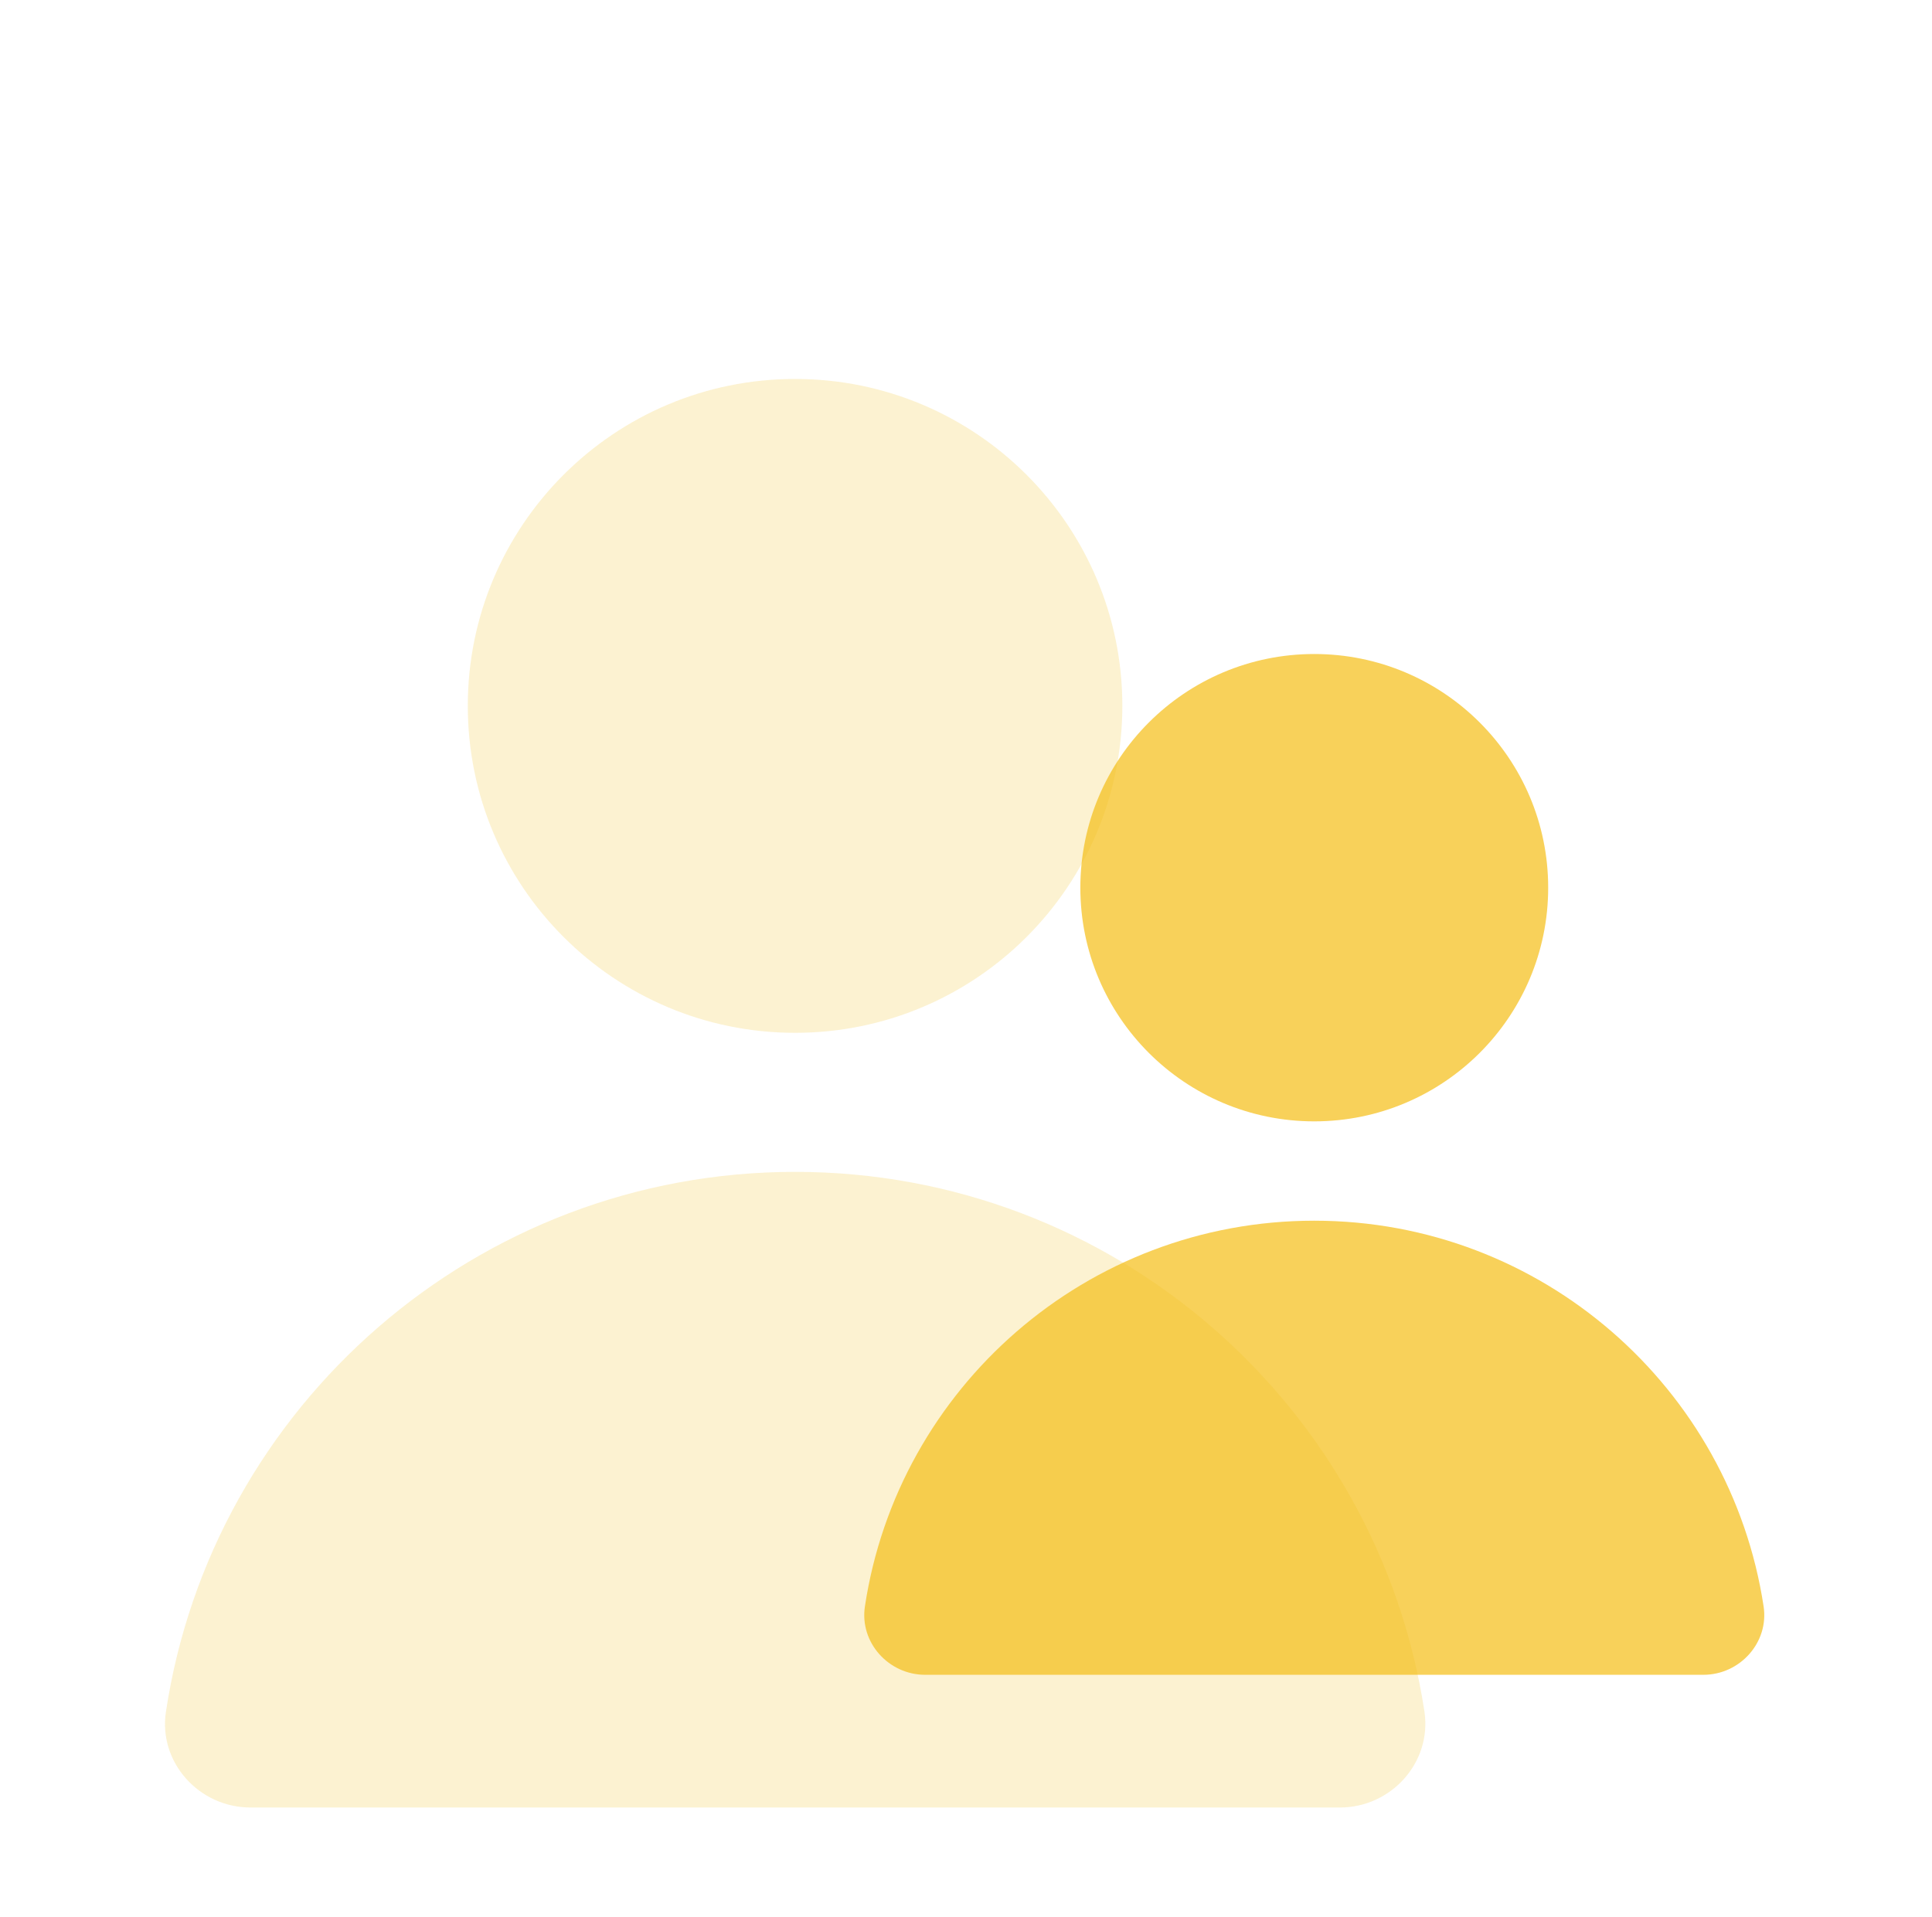 <svg width="131" height="130" viewBox="0 0 131 130" fill="none" xmlns="http://www.w3.org/2000/svg">
<path d="M89.114 76.047C97.874 76.047 104.975 68.952 104.975 60.2C104.975 51.448 97.874 44.353 89.114 44.353C80.354 44.353 73.253 51.448 73.253 60.2C73.253 68.952 80.354 76.047 89.114 76.047Z" fill="#F8D15A"/>
<path d="M89.114 82.783C73.665 82.783 60.875 94.14 58.646 108.939C58.272 111.39 60.257 113.579 62.729 113.579H115.5C117.971 113.579 119.956 111.39 119.582 108.939C117.335 94.14 104.545 82.783 89.114 82.783Z" fill="#F8D15A"/>
<g filter="url(#filter0_biii_107_355)">
<path d="M53.91 70.472C32.3 70.472 14.379 86.356 11.251 107.087C10.727 110.511 13.498 113.579 16.982 113.579H90.857C94.322 113.579 97.093 110.529 96.587 107.087C93.441 86.356 75.539 70.472 53.91 70.472Z" fill="#F2BE1D" fill-opacity="0.2"/>
</g>
<g filter="url(#filter1_biii_107_355)">
<path d="M53.91 61.042C66.166 61.042 76.101 51.116 76.101 38.871C76.101 26.626 66.166 16.7 53.91 16.7C41.654 16.7 31.719 26.626 31.719 38.871C31.719 51.116 41.654 61.042 53.91 61.042Z" fill="#F2BE1D" fill-opacity="0.2"/>
</g>
<defs>
<filter id="filter0_biii_107_355" x="-24.813" y="34.472" width="157.46" height="115.107" filterUnits="userSpaceOnUse" color-interpolation-filters="sRGB">
<feFlood flood-opacity="0" result="BackgroundImageFix"/>
<feGaussianBlur in="BackgroundImageFix" stdDeviation="18"/>
<feComposite in2="SourceAlpha" operator="in" result="effect1_backgroundBlur_107_355"/>
<feBlend mode="normal" in="SourceGraphic" in2="effect1_backgroundBlur_107_355" result="shape"/>
<feColorMatrix in="SourceAlpha" type="matrix" values="0 0 0 0 0 0 0 0 0 0 0 0 0 0 0 0 0 0 127 0" result="hardAlpha"/>
<feOffset dy="4"/>
<feGaussianBlur stdDeviation="18"/>
<feComposite in2="hardAlpha" operator="arithmetic" k2="-1" k3="1"/>
<feColorMatrix type="matrix" values="0 0 0 0 1 0 0 0 0 1 0 0 0 0 1 0 0 0 0.36 0"/>
<feBlend mode="normal" in2="shape" result="effect2_innerShadow_107_355"/>
<feColorMatrix in="SourceAlpha" type="matrix" values="0 0 0 0 0 0 0 0 0 0 0 0 0 0 0 0 0 0 127 0" result="hardAlpha"/>
<feOffset dy="4"/>
<feGaussianBlur stdDeviation="2"/>
<feComposite in2="hardAlpha" operator="arithmetic" k2="-1" k3="1"/>
<feColorMatrix type="matrix" values="0 0 0 0 1 0 0 0 0 1 0 0 0 0 1 0 0 0 0.15 0"/>
<feBlend mode="normal" in2="effect2_innerShadow_107_355" result="effect3_innerShadow_107_355"/>
<feColorMatrix in="SourceAlpha" type="matrix" values="0 0 0 0 0 0 0 0 0 0 0 0 0 0 0 0 0 0 127 0" result="hardAlpha"/>
<feOffset dy="1"/>
<feGaussianBlur stdDeviation="0.5"/>
<feComposite in2="hardAlpha" operator="arithmetic" k2="-1" k3="1"/>
<feColorMatrix type="matrix" values="0 0 0 0 1 0 0 0 0 1 0 0 0 0 1 0 0 0 0.05 0"/>
<feBlend mode="normal" in2="effect3_innerShadow_107_355" result="effect4_innerShadow_107_355"/>
</filter>
<filter id="filter1_biii_107_355" x="-4.281" y="-19.3" width="116.382" height="116.342" filterUnits="userSpaceOnUse" color-interpolation-filters="sRGB">
<feFlood flood-opacity="0" result="BackgroundImageFix"/>
<feGaussianBlur in="BackgroundImageFix" stdDeviation="18"/>
<feComposite in2="SourceAlpha" operator="in" result="effect1_backgroundBlur_107_355"/>
<feBlend mode="normal" in="SourceGraphic" in2="effect1_backgroundBlur_107_355" result="shape"/>
<feColorMatrix in="SourceAlpha" type="matrix" values="0 0 0 0 0 0 0 0 0 0 0 0 0 0 0 0 0 0 127 0" result="hardAlpha"/>
<feOffset dy="4"/>
<feGaussianBlur stdDeviation="18"/>
<feComposite in2="hardAlpha" operator="arithmetic" k2="-1" k3="1"/>
<feColorMatrix type="matrix" values="0 0 0 0 1 0 0 0 0 1 0 0 0 0 1 0 0 0 0.36 0"/>
<feBlend mode="normal" in2="shape" result="effect2_innerShadow_107_355"/>
<feColorMatrix in="SourceAlpha" type="matrix" values="0 0 0 0 0 0 0 0 0 0 0 0 0 0 0 0 0 0 127 0" result="hardAlpha"/>
<feOffset dy="4"/>
<feGaussianBlur stdDeviation="2"/>
<feComposite in2="hardAlpha" operator="arithmetic" k2="-1" k3="1"/>
<feColorMatrix type="matrix" values="0 0 0 0 1 0 0 0 0 1 0 0 0 0 1 0 0 0 0.15 0"/>
<feBlend mode="normal" in2="effect2_innerShadow_107_355" result="effect3_innerShadow_107_355"/>
<feColorMatrix in="SourceAlpha" type="matrix" values="0 0 0 0 0 0 0 0 0 0 0 0 0 0 0 0 0 0 127 0" result="hardAlpha"/>
<feOffset dy="1"/>
<feGaussianBlur stdDeviation="0.5"/>
<feComposite in2="hardAlpha" operator="arithmetic" k2="-1" k3="1"/>
<feColorMatrix type="matrix" values="0 0 0 0 1 0 0 0 0 1 0 0 0 0 1 0 0 0 0.05 0"/>
<feBlend mode="normal" in2="effect3_innerShadow_107_355" result="effect4_innerShadow_107_355"/>
</filter>
</defs>
</svg>
